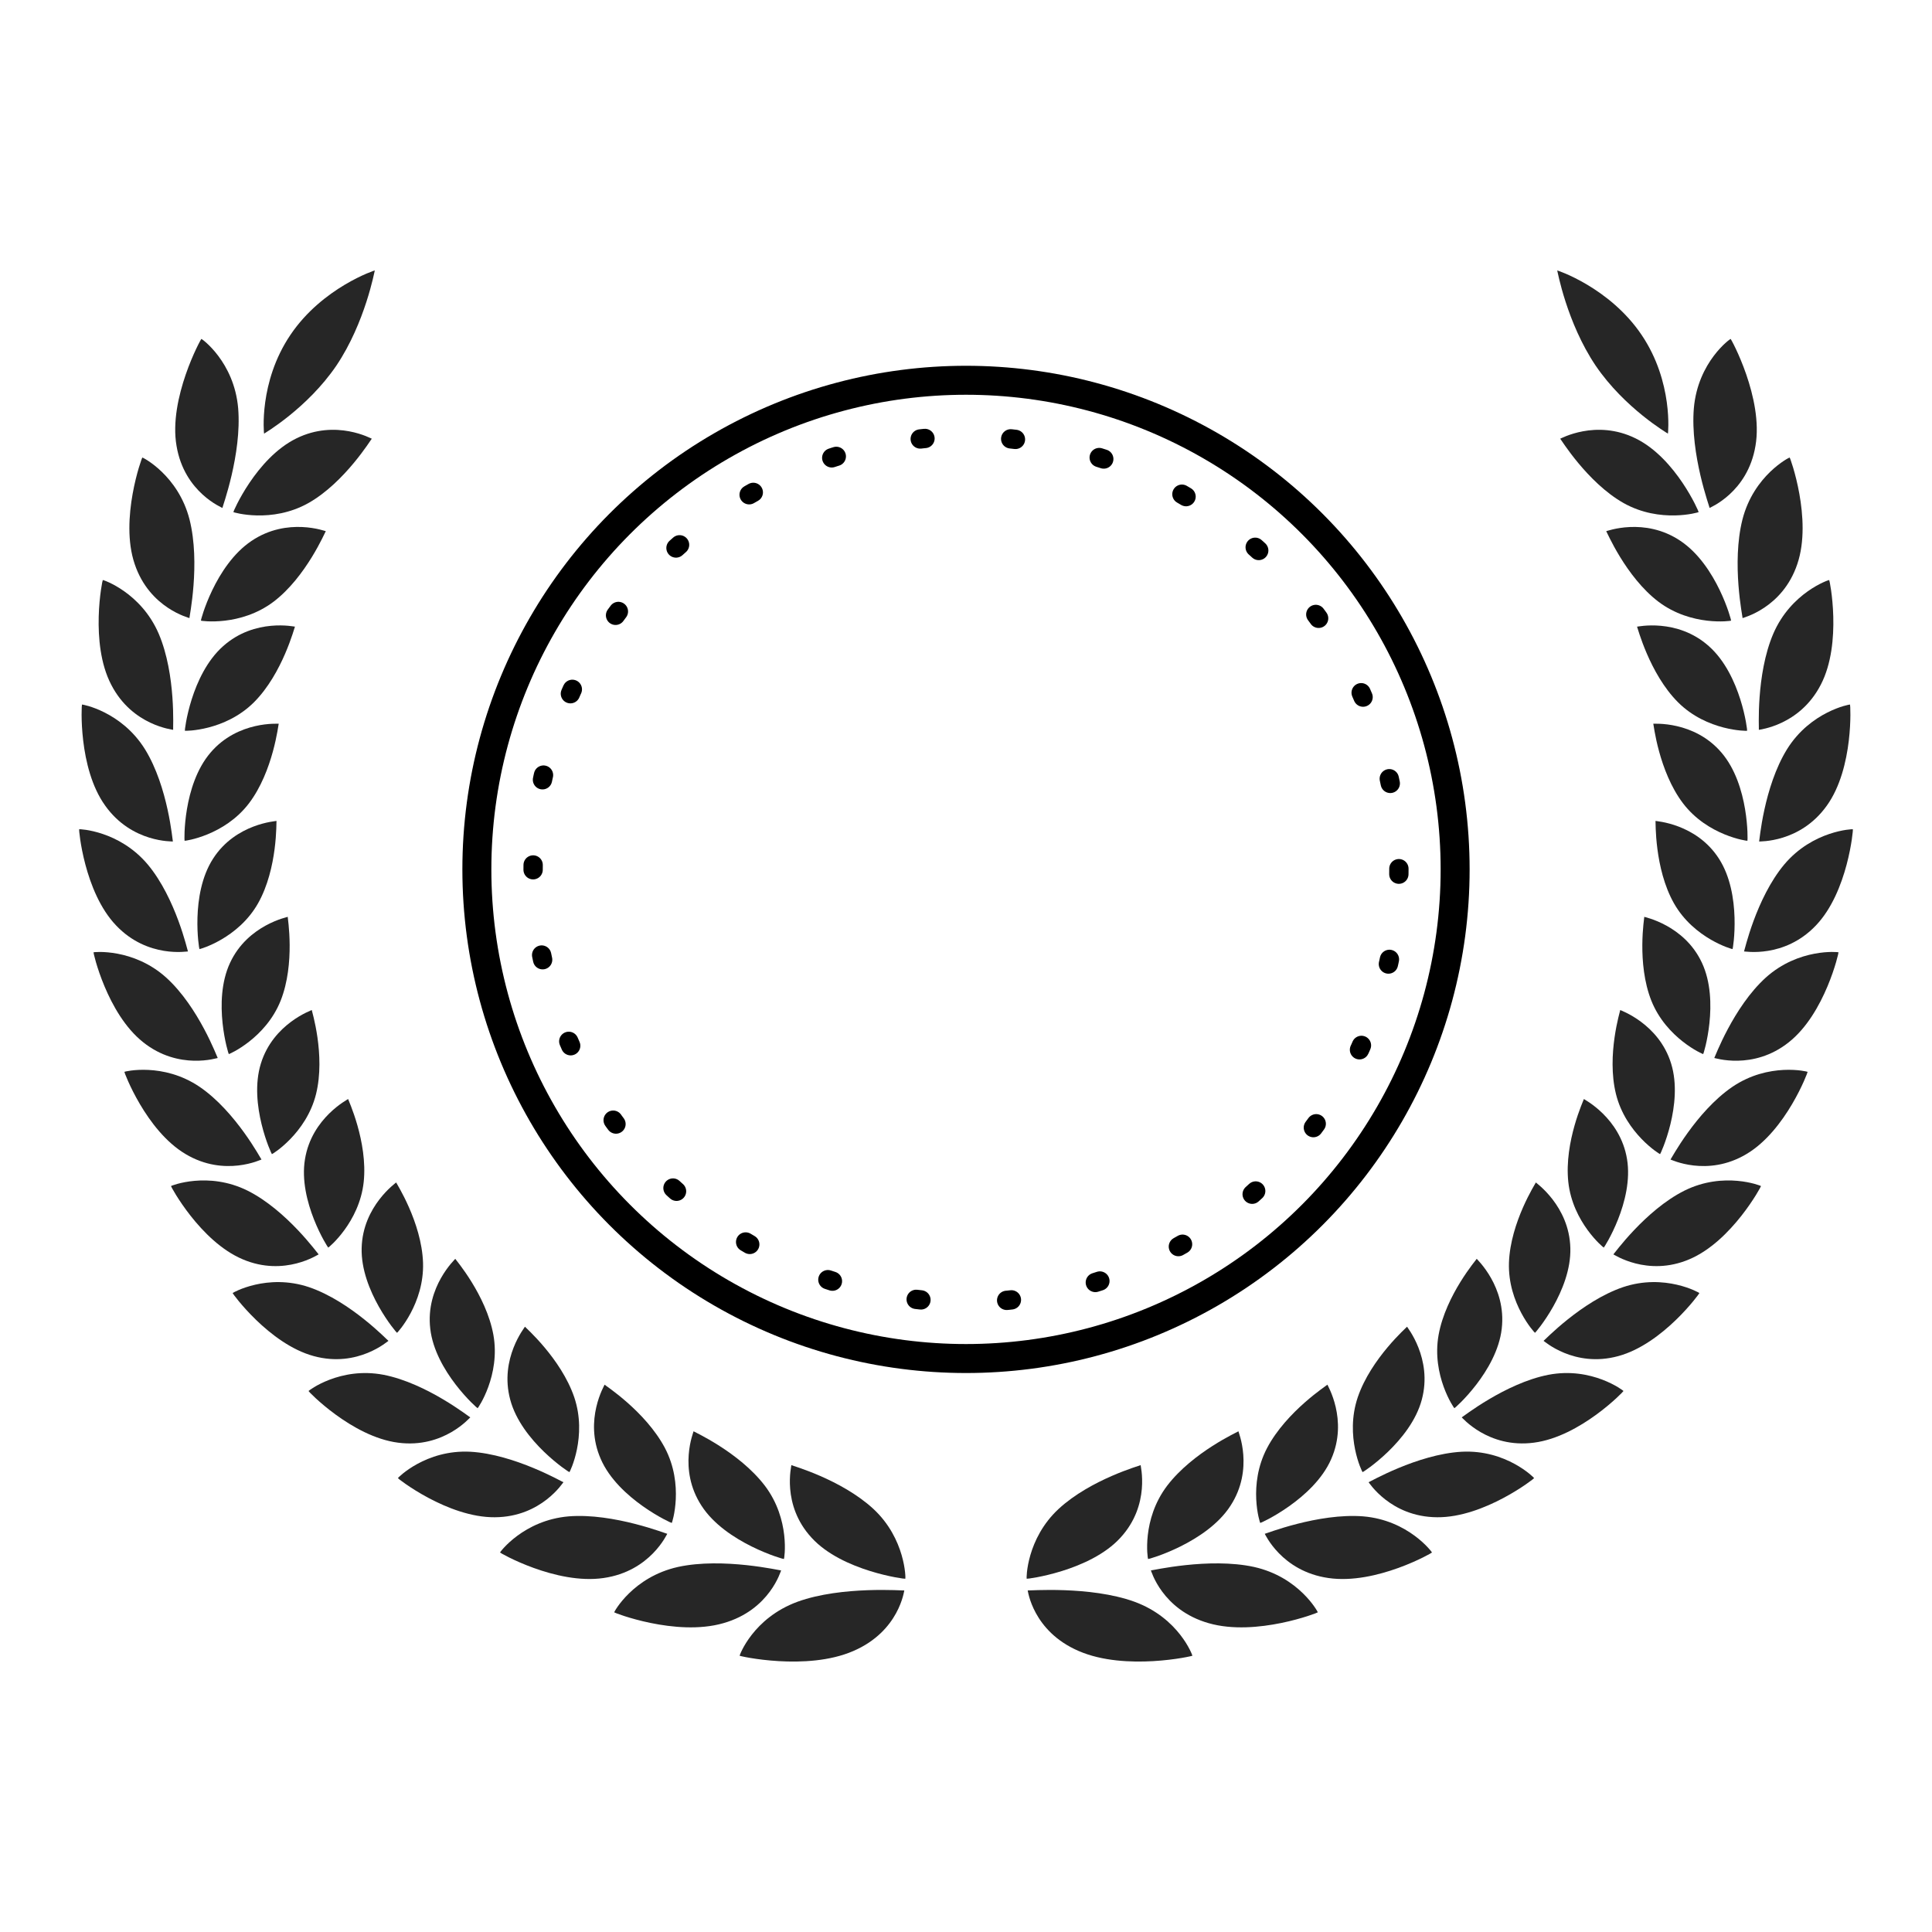 <?xml version="1.0" encoding="utf-8"?>
<!-- Generator: Adobe Illustrator 16.0.0, SVG Export Plug-In . SVG Version: 6.00 Build 0)  -->
<!DOCTYPE svg PUBLIC "-//W3C//DTD SVG 1.1//EN" "http://www.w3.org/Graphics/SVG/1.1/DTD/svg11.dtd">
<svg version="1.1" id="Layer_1" xmlns="http://www.w3.org/2000/svg" xmlns:xlink="http://www.w3.org/1999/xlink" x="0px" y="0px"
	 width="200px" height="200px" viewBox="0 0 200 200" enable-background="new 0 0 200 200" xml:space="preserve">
<g>
	<g>
		<path fill="#262626" d="M23.023,52.584c-0.03-0.032,2.028-5.556,1.631-10.329c-0.42-4.805-3.768-7.191-3.806-7.17
			c-0.039-0.042-3.419,6.155-2.575,11.063C19.081,51.018,23.054,52.563,23.023,52.584z"/>
		<path fill="#262626" d="M31.936,52.071c3.765-2.133,6.503-6.642,6.552-6.656c0.006,0.029-3.69-2.071-7.818-0.027
			c-4.181,2.063-6.565,7.644-6.512,7.625C24.168,53.042,28.124,54.217,31.936,52.071z"/>
		<path fill="#262626" d="M19.609,63.986c-0.03-0.028,1.159-5.662,0.011-10.213c-1.174-4.579-4.853-6.432-4.884-6.41
			c-0.041-0.036-2.376,6.384-0.793,11.028C15.487,62.998,19.636,63.962,19.609,63.986z"/>
		<path fill="#262626" d="M28.322,62.287c3.388-2.574,5.359-7.281,5.404-7.301c0.01,0.029-3.957-1.509-7.692,1.011
			c-3.785,2.545-5.285,8.276-5.238,8.252C20.808,64.278,24.892,64.879,28.322,62.287z"/>
		<path fill="#262626" d="M17.924,75.553c-0.033-0.025,0.325-5.688-1.493-9.949c-1.848-4.291-5.763-5.586-5.789-5.561
			c-0.042-0.033-1.374,6.514,0.866,10.828C13.705,75.15,17.947,75.528,17.924,75.553z"/>
		<path fill="#262626" d="M26.29,72.7c2.974-2.974,4.206-7.808,4.244-7.83c0.011,0.027-4.129-0.932-7.438,2.022
			c-3.352,2.982-4.002,8.781-3.959,8.755C19.15,75.674,23.28,75.699,26.29,72.7z"/>
		<path fill="#262626" d="M17.896,87.113c-0.034-0.023-0.47-5.629-2.883-9.544c-2.446-3.938-6.506-4.662-6.526-4.636
			c-0.044-0.027-0.417,6.549,2.405,10.47C13.668,87.298,17.915,87.084,17.896,87.113z"/>
		<path fill="#262626" d="M19.108,87.038c0.019,0.025,4.111-0.523,6.666-3.879c2.525-3.327,3.046-8.215,3.078-8.241
			c0.017,0.026-4.215-0.347-7.062,2.996C18.905,81.288,19.073,87.068,19.108,87.038z"/>
		<path fill="#262626" d="M19.458,98.493c-0.038-0.019-1.23-5.486-4.161-9c-2.966-3.53-7.088-3.678-7.106-3.649
			c-0.045-0.023,0.503,6.483,3.83,9.96C15.299,99.256,19.472,98.462,19.458,98.493z"/>
		<path fill="#262626" d="M26.715,93.508c2.047-3.629,1.879-8.499,1.908-8.526c0.02,0.024-4.219,0.239-6.572,3.915
			c-2.386,3.712-1.437,9.389-1.404,9.353C20.67,98.272,24.645,97.167,26.715,93.508z"/>
		<path fill="#262626" d="M14.817,107.889c3.711,2.961,7.731,1.604,7.722,1.635c-0.04-0.014-1.955-5.261-5.332-8.323
			c-3.415-3.074-7.515-2.649-7.527-2.618C9.631,98.562,11.059,104.906,14.817,107.889z"/>
		<path fill="#262626" d="M29.051,103.593c1.536-3.872,0.71-8.653,0.734-8.683c0.02,0.022-4.142,0.817-5.974,4.77
			c-1.858,3.993-0.153,9.481-0.126,9.44C23.708,109.141,27.493,107.496,29.051,103.593z"/>
		<path fill="#262626" d="M27.069,120.034c-0.041-0.009-2.643-4.955-6.394-7.518c-3.791-2.577-7.792-1.592-7.799-1.56
			c-0.049-0.014,2.213,6.069,6.334,8.512C23.28,121.899,27.077,120.001,27.069,120.034z"/>
		<path fill="#262626" d="M32.716,113.259c1.001-4.052-0.46-8.669-0.442-8.701c0.025,0.017-3.987,1.378-5.269,5.543
			c-1.302,4.208,1.122,9.417,1.143,9.375C28.177,119.494,31.701,117.341,32.716,113.259z"/>
		<path fill="#262626" d="M32.985,129.853c-0.042-0.004-3.293-4.562-7.353-6.596c-4.1-2.04-7.927-0.509-7.931-0.477
			c-0.05-0.008,3.01,5.718,7.421,7.581C29.483,132.22,32.989,129.818,32.985,129.853z"/>
		<path fill="#262626" d="M37.651,122.35c0.439-4.161-1.628-8.542-1.614-8.579c0.027,0.017-3.761,1.913-4.465,6.224
			c-0.723,4.354,2.39,9.2,2.407,9.155C34.007,129.164,37.201,126.545,37.651,122.35z"/>
		<path fill="#262626" d="M40.212,138.804c-0.044,0.005-3.912-4.086-8.21-5.554c-4.343-1.465-7.921,0.575-7.921,0.606
			c-0.052,0.001,3.762,5.272,8.401,6.527C37.067,141.637,40.209,138.772,40.212,138.804z"/>
		<path fill="#262626" d="M41.098,137.973c0.032,0.01,2.834-3.026,2.694-7.264c-0.146-4.195-2.793-8.266-2.783-8.302
			c0.029,0.012-3.465,2.414-3.571,6.792C37.318,133.624,41.086,138.019,41.098,137.973z"/>
		<path fill="#262626" d="M48.684,146.726c-0.048,0.01-4.493-3.531-8.969-4.406c-4.52-0.869-7.784,1.648-7.778,1.678
			c-0.055,0.008,4.472,4.731,9.274,5.348C45.956,149.97,48.676,146.693,48.684,146.726z"/>
		<path fill="#262626" d="M44.541,137.552c0.504,4.416,4.895,8.274,4.903,8.226c0.032,0.005,2.38-3.396,1.633-7.586
			c-0.753-4.152-3.952-7.84-3.948-7.879C47.162,130.32,44.028,133.184,44.541,137.552z"/>
		<path fill="#262626" d="M58.325,153.439c-0.046,0.017-5.035-2.893-9.625-3.155c-4.636-0.245-7.52,2.699-7.512,2.731
			c-0.054,0.016,5.144,4.094,10.045,4.051C56.082,157.035,58.316,153.408,58.325,153.439z"/>
		<path fill="#262626" d="M54.343,137.34c0.035,0.003-2.676,3.278-1.526,7.549c1.147,4.323,6.127,7.557,6.13,7.507
			c0.035,0,1.87-3.699,0.496-7.762C58.065,140.61,54.343,137.379,54.343,137.34z"/>
		<path fill="#262626" d="M69.075,158.779c-0.048,0.021-5.544-2.174-10.19-1.807c-4.691,0.393-7.134,3.709-7.123,3.74
			c-0.056,0.022,5.775,3.365,10.716,2.644C67.364,162.658,69.062,158.748,69.075,158.779z"/>
		<path fill="#262626" d="M62.586,143.341c0.035,0-2.193,3.624-0.389,7.709c1.807,4.137,7.345,6.656,7.345,6.605
			c0.035-0.007,1.307-3.93-0.714-7.77C66.81,146.081,62.587,143.381,62.586,143.341z"/>
		<path fill="#262626" d="M80.861,162.568c-0.049,0.031-6.018-1.373-10.663-0.361c-4.691,1.04-6.632,4.667-6.618,4.7
			c-0.055,0.029,6.367,2.538,11.29,1.127C79.736,166.656,80.845,162.54,80.861,162.568z"/>
		<path fill="#262626" d="M72.618,155.868c2.478,3.856,8.54,5.573,8.534,5.521c0.039-0.011,0.695-4.077-1.985-7.602
			c-2.672-3.487-7.363-5.583-7.37-5.621C71.837,148.161,70.146,152.065,72.618,155.868z"/>
		<path fill="#262626" d="M82.57,165.808c-4.633,1.694-6.021,5.562-6.004,5.591c-0.055,0.038,6.913,1.618,11.765-0.485
			c4.794-2.062,5.265-6.301,5.282-6.272C93.565,164.68,87.157,164.149,82.57,165.808z"/>
		<path fill="#262626" d="M81.921,151.669c0.04-0.011-1.062,4.097,2.093,7.515c3.163,3.47,9.714,4.298,9.705,4.248
			c0.042-0.016,0.035-4.134-3.317-7.24C87.063,153.122,81.931,151.706,81.921,151.669z"/>
		<path fill="#262626" d="M34.828,37.839c2.989-4.455,3.948-9.806,3.97-9.843c0.042-0.034-5.418,1.757-8.729,6.665
			c-3.319,4.904-2.741,10.273-2.732,10.229C27.366,44.856,31.805,42.283,34.828,37.839z"/>
		<path fill="#262626" d="M181.727,46.149c0.845-4.908-2.536-11.105-2.575-11.063c-0.037-0.021-3.385,2.365-3.805,7.17
			c-0.396,4.772,1.66,10.297,1.631,10.329C176.946,52.563,180.919,51.018,181.727,46.149z"/>
		<path fill="#262626" d="M169.331,45.388c-4.128-2.044-7.825,0.057-7.819,0.027c0.049,0.014,2.788,4.522,6.552,6.656
			c3.812,2.146,7.77,0.971,7.779,0.942C175.895,53.032,173.512,47.451,169.331,45.388z"/>
		<path fill="#262626" d="M180.391,63.986c-0.027-0.024,4.123-0.988,5.666-5.595c1.582-4.644-0.753-11.064-0.793-11.028
			c-0.031-0.022-3.71,1.831-4.885,6.41C179.231,58.324,180.421,63.958,180.391,63.986z"/>
		<path fill="#262626" d="M173.967,55.997c-3.736-2.52-7.703-0.981-7.692-1.011c0.045,0.02,2.016,4.727,5.403,7.301
			c3.43,2.592,7.515,1.992,7.526,1.962C179.251,64.272,177.752,58.542,173.967,55.997z"/>
		<path fill="#262626" d="M183.569,65.604c-1.819,4.262-1.46,9.924-1.493,9.949c-0.022-0.025,4.219-0.403,6.416-4.682
			c2.24-4.314,0.908-10.861,0.866-10.828C189.332,60.018,185.419,61.313,183.569,65.604z"/>
		<path fill="#262626" d="M176.904,66.893c-3.31-2.954-7.45-1.995-7.438-2.022c0.038,0.022,1.27,4.855,4.243,7.83
			c3.01,2.999,7.14,2.974,7.153,2.948C180.906,75.674,180.256,69.875,176.904,66.893z"/>
		<path fill="#262626" d="M184.987,77.569c-2.413,3.915-2.849,9.521-2.882,9.544c-0.02-0.028,4.226,0.185,7.004-3.709
			c2.821-3.921,2.448-10.498,2.404-10.47C191.493,72.907,187.433,73.631,184.987,77.569z"/>
		<path fill="#262626" d="M178.211,77.914c-2.848-3.343-7.08-2.97-7.062-2.996c0.03,0.026,0.552,4.914,3.077,8.241
			c2.556,3.356,6.647,3.904,6.667,3.879C180.929,87.068,181.095,81.288,178.211,77.914z"/>
		<path fill="#262626" d="M184.703,89.493c-2.931,3.514-4.123,8.981-4.161,9c-0.015-0.031,4.159,0.763,7.438-2.689
			c3.327-3.477,3.875-9.983,3.831-9.96C191.792,85.815,187.67,85.963,184.703,89.493z"/>
		<path fill="#262626" d="M177.949,88.897c-2.353-3.676-6.592-3.891-6.572-3.915c0.029,0.027-0.139,4.897,1.908,8.526
			c2.07,3.659,6.046,4.765,6.068,4.742C179.386,98.286,180.336,92.609,177.949,88.897z"/>
		<path fill="#262626" d="M182.793,101.2c-3.377,3.062-5.293,8.31-5.331,8.323c-0.01-0.031,4.01,1.326,7.721-1.635
			c3.759-2.982,5.188-9.326,5.139-9.307C190.308,98.551,186.208,98.126,182.793,101.2z"/>
		<path fill="#262626" d="M176.189,99.68c-1.832-3.952-5.994-4.747-5.974-4.77c0.022,0.03-0.803,4.811,0.733,8.683
			c1.559,3.903,5.343,5.548,5.366,5.527C176.343,109.161,178.048,103.673,176.189,99.68z"/>
		<path fill="#262626" d="M179.324,112.517c-3.751,2.562-6.353,7.509-6.395,7.518c-0.007-0.033,3.79,1.865,7.859-0.565
			c4.12-2.442,6.384-8.525,6.335-8.512C187.116,110.925,183.115,109.939,179.324,112.517z"/>
		<path fill="#262626" d="M171.852,119.476c0.021,0.042,2.445-5.167,1.143-9.375c-1.28-4.165-5.294-5.526-5.269-5.543
			c0.02,0.032-1.442,4.649-0.441,8.701C168.299,117.341,171.823,119.494,171.852,119.476z"/>
		<path fill="#262626" d="M174.367,123.257c-4.058,2.033-7.31,6.592-7.352,6.596c-0.003-0.034,3.502,2.367,7.862,0.509
			c4.41-1.863,7.472-7.589,7.422-7.581C182.294,122.748,178.467,121.217,174.367,123.257z"/>
		<path fill="#262626" d="M166.021,129.149c0.018,0.045,3.131-4.801,2.409-9.155c-0.707-4.311-4.494-6.207-4.467-6.224
			c0.015,0.037-2.054,4.418-1.614,8.579C162.799,126.545,165.994,129.164,166.021,129.149z"/>
		<path fill="#262626" d="M167.999,133.25c-4.3,1.468-8.167,5.559-8.21,5.554c0.001-0.031,3.145,2.833,7.729,1.58
			c4.64-1.255,8.454-6.526,8.402-6.527C175.92,133.825,172.341,131.785,167.999,133.25z"/>
		<path fill="#262626" d="M158.902,137.973c0.012,0.046,3.78-4.349,3.66-8.773c-0.106-4.378-3.601-6.78-3.571-6.792
			c0.01,0.036-2.637,4.106-2.784,8.302C156.067,134.946,158.87,137.982,158.902,137.973z"/>
		<path fill="#262626" d="M160.286,142.319c-4.477,0.875-8.921,4.416-8.97,4.406c0.008-0.032,2.728,3.244,7.474,2.619
			c4.802-0.616,9.329-5.34,9.273-5.348C168.07,143.968,164.806,141.45,160.286,142.319z"/>
		<path fill="#262626" d="M150.556,145.777c0.009,0.049,4.399-3.81,4.903-8.226c0.513-4.368-2.62-7.231-2.588-7.239
			c0.003,0.039-3.194,3.727-3.948,7.879C148.176,142.382,150.523,145.782,150.556,145.777z"/>
		<path fill="#262626" d="M151.301,150.284c-4.59,0.263-9.579,3.172-9.626,3.155c0.009-0.031,2.243,3.596,7.093,3.627
			c4.9,0.043,10.099-4.035,10.044-4.051C158.819,152.983,155.938,150.039,151.301,150.284z"/>
		<path fill="#262626" d="M147.185,144.889c1.148-4.271-1.562-7.546-1.528-7.549c0,0.039-3.722,3.271-5.099,7.294
			c-1.375,4.062,0.459,7.762,0.496,7.762C141.056,152.445,146.037,149.212,147.185,144.889z"/>
		<path fill="#262626" d="M141.116,156.973c-4.647-0.367-10.144,1.827-10.19,1.807c0.012-0.031,1.711,3.879,6.597,4.577
			c4.94,0.722,10.771-2.621,10.717-2.644C148.249,160.682,145.808,157.365,141.116,156.973z"/>
		<path fill="#262626" d="M137.803,151.05c1.805-4.085-0.424-7.709-0.389-7.709c-0.001,0.04-4.224,2.74-6.241,6.545
			c-2.021,3.84-0.749,7.763-0.714,7.77C130.459,157.706,135.996,155.187,137.803,151.05z"/>
		<path fill="#262626" d="M129.802,162.207c-4.646-1.012-10.613,0.393-10.662,0.361c0.016-0.028,1.124,4.088,5.991,5.466
			c4.923,1.411,11.344-1.098,11.29-1.127C136.434,166.874,134.493,163.247,129.802,162.207z"/>
		<path fill="#262626" d="M120.833,153.788c-2.68,3.524-2.023,7.591-1.985,7.602c-0.006,0.052,6.056-1.665,8.534-5.521
			c2.472-3.803,0.781-7.707,0.82-7.701C128.196,148.205,123.505,150.301,120.833,153.788z"/>
		<path fill="#262626" d="M117.431,165.808c-4.588-1.658-10.995-1.128-11.044-1.167c0.018-0.028,0.488,4.21,5.282,6.272
			c4.853,2.104,11.821,0.523,11.767,0.485C123.451,171.37,122.063,167.502,117.431,165.808z"/>
		<path fill="#262626" d="M118.079,151.669c-0.009,0.037-5.143,1.453-8.479,4.522c-3.354,3.106-3.359,7.225-3.318,7.24
			c-0.009,0.05,6.543-0.778,9.705-4.248C119.141,155.766,118.04,151.658,118.079,151.669z"/>
		<path fill="#262626" d="M172.663,44.891c0.009,0.044,0.587-5.326-2.73-10.229c-3.312-4.908-8.772-6.699-8.729-6.665
			c0.021,0.037,0.979,5.388,3.969,9.843C168.195,42.283,172.634,44.856,172.663,44.891z"/>
	</g>
</g>
<circle fill="none" stroke="#000000" stroke-width="3" stroke-miterlimit="10" cx="100" cy="90" r="50.635"/>
<g>
	
		<circle fill="none" stroke="#000000" stroke-width="2" stroke-linecap="round" stroke-linejoin="round" stroke-dasharray="0.494,8.889" cx="100" cy="90" r="44.813"/>
</g>
</svg>

